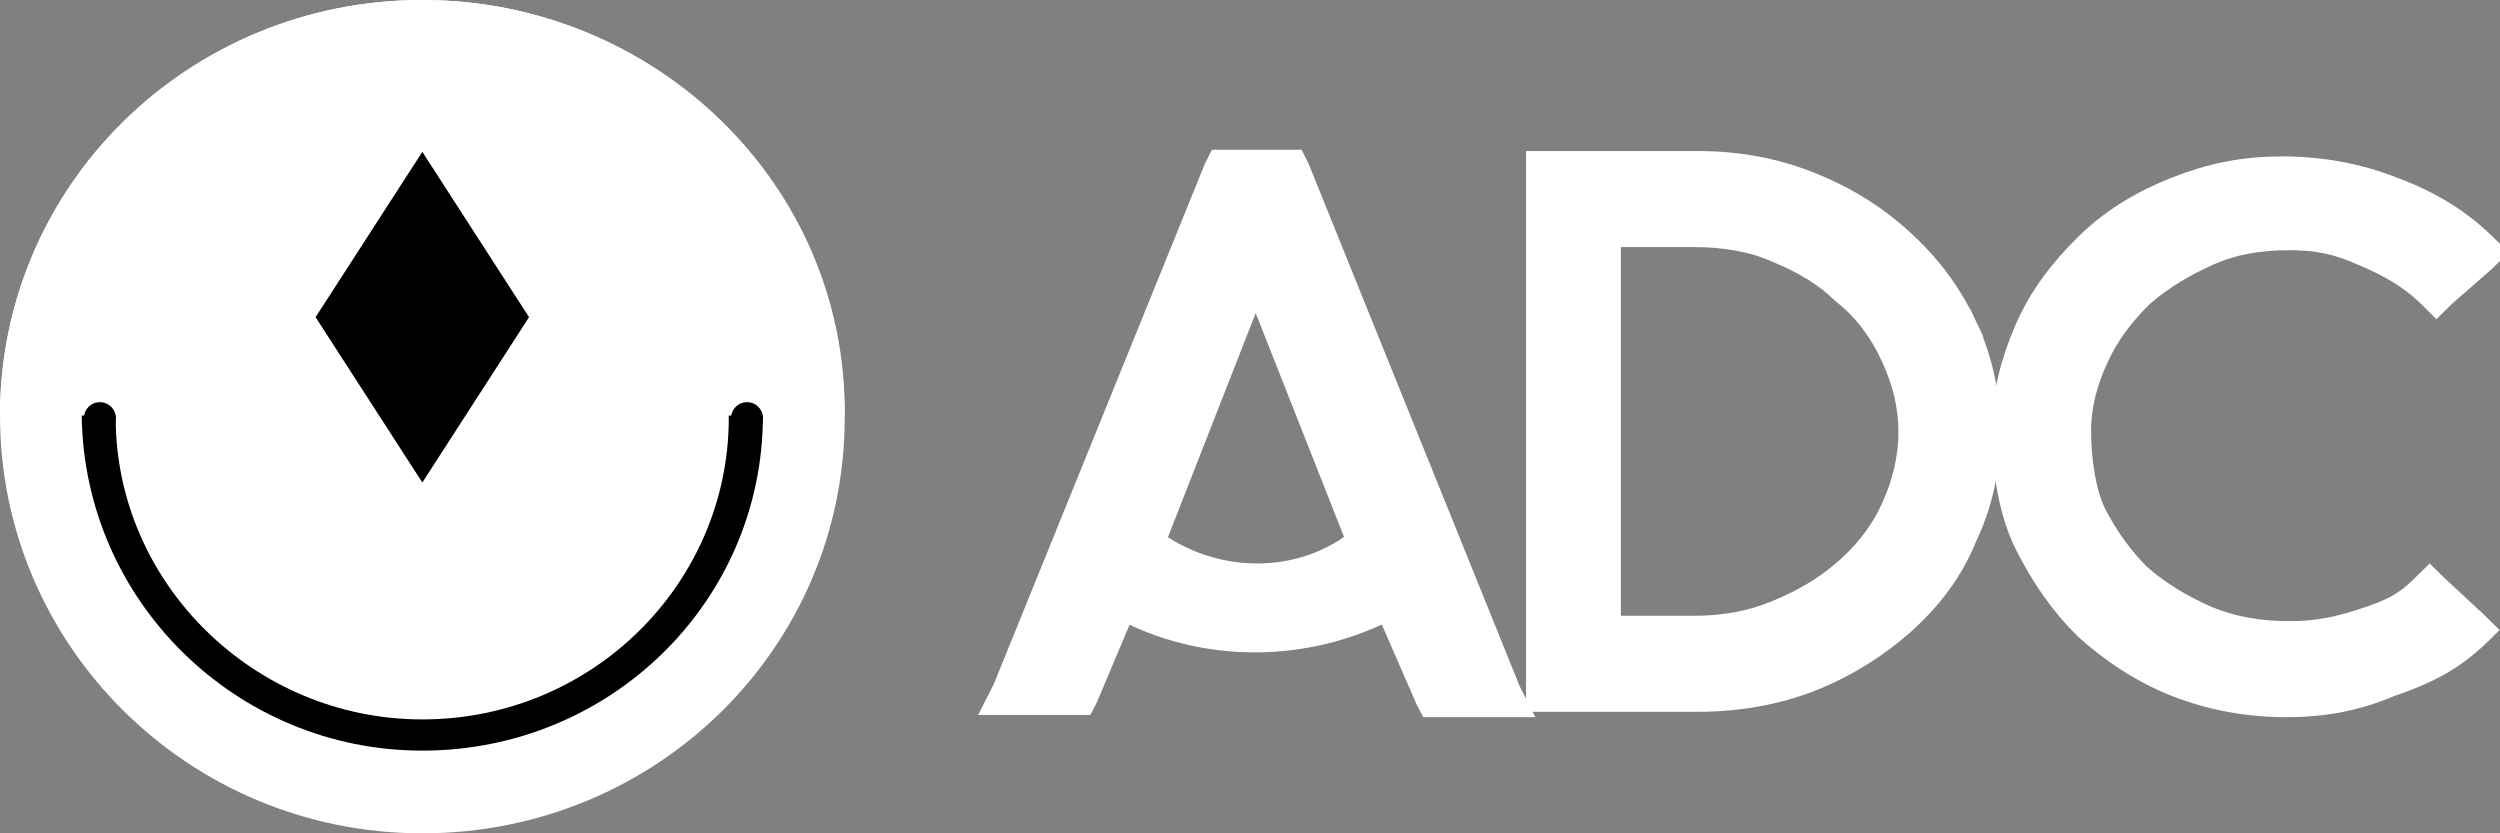 <svg width="60" height="20" viewBox="0 0 60 20" fill="none" xmlns="http://www.w3.org/2000/svg">
<rect x="0" y="0" width="60" height="20" fill="#808080" stroke="none"/>
<g clip-path="url(#clip0_14_9164)">
<path d="M59.347 15.228L59.456 15.121L59.347 15.014L58.421 14.156L58.312 14.049L58.203 14.156C57.767 14.585 57.44 14.745 56.786 14.96C56.132 15.175 55.642 15.282 54.933 15.282C54.225 15.282 53.571 15.175 52.917 14.906C52.318 14.638 51.773 14.317 51.282 13.888C50.846 13.459 50.465 12.922 50.192 12.386C49.92 11.85 49.811 10.992 49.811 10.349C49.811 9.705 49.974 9.116 50.247 8.526C50.519 7.936 50.901 7.453 51.337 7.024C51.827 6.595 52.372 6.274 52.971 6.006C53.571 5.737 54.225 5.63 54.933 5.63C55.642 5.63 56.132 5.737 56.732 6.006C57.386 6.274 57.931 6.595 58.367 7.024L58.475 7.132L58.584 7.024L59.075 6.595L59.565 6.166L59.674 6.059L59.565 5.952C58.966 5.362 58.258 4.933 57.386 4.611C56.568 4.29 55.696 4.129 54.77 4.129C53.843 4.129 53.08 4.29 52.263 4.611C51.446 4.933 50.737 5.362 50.138 5.952C49.538 6.542 49.048 7.185 48.721 7.936C48.394 8.687 48.176 9.491 48.176 10.349C48.176 11.207 48.339 12.279 48.721 13.03C49.102 13.78 49.538 14.424 50.138 15.014C50.737 15.55 51.446 16.032 52.263 16.354C53.08 16.676 53.952 16.837 54.879 16.837C55.805 16.837 56.568 16.676 57.331 16.354C58.258 16.032 58.748 15.764 59.347 15.228Z" fill="white" stroke="white" stroke-width="0.75"/>
<path d="M34.331 16.73L34.386 16.837H34.495H35.966H36.239L36.13 16.623L31.061 4.076L31.007 3.969H30.898H29.427H29.317L29.263 4.076L24.195 16.569L24.086 16.784H24.358H25.83H25.939L25.993 16.677L26.92 14.478C28.882 15.55 31.334 15.55 33.35 14.478L34.331 16.73ZM32.478 13.191C31.007 14.21 28.991 14.103 27.574 13.03L30.135 6.489L32.696 12.977L32.478 13.191Z" fill="white" stroke="white" stroke-width="0.75"/>
<path d="M46.918 7.914L47.082 7.861C46.7 7.056 46.21 6.413 45.556 5.823C44.902 5.233 44.194 4.804 43.376 4.483C42.559 4.161 41.687 4 40.76 4H37.163H37V4.161V16.547V16.708H37.163H40.76C41.687 16.708 42.613 16.547 43.431 16.225C44.248 15.903 45.011 15.421 45.61 14.885C46.264 14.295 46.755 13.652 47.082 12.847C47.463 12.043 47.627 11.239 47.627 10.381C47.627 9.469 47.463 8.665 47.082 7.861L46.918 7.914ZM45.501 8.504C45.774 9.094 45.937 9.684 45.937 10.381C45.937 11.024 45.774 11.668 45.501 12.257C45.229 12.847 44.847 13.33 44.357 13.759C43.867 14.188 43.322 14.509 42.668 14.777C42.014 15.046 41.36 15.153 40.651 15.153H38.526V5.555H40.651C41.36 5.555 42.068 5.662 42.668 5.93C43.322 6.198 43.867 6.52 44.303 6.949C44.847 7.378 45.229 7.914 45.501 8.504Z" fill="white" stroke="white" stroke-width="0.75"/>
<path fill-rule="evenodd" clip-rule="evenodd" d="M10.136 20C15.749 20 20.273 15.55 20.273 10.027C20.273 4.504 15.749 0 10.136 0C4.523 0 0 4.45 0 9.973C0 15.496 4.523 20 10.136 20Z" fill="white"/>
<path fill-rule="evenodd" clip-rule="evenodd" d="M10.135 18.015C14.659 18.015 18.31 14.423 18.31 9.973C18.31 5.522 14.659 1.93 10.135 1.93C5.612 1.93 1.961 5.522 1.961 9.973C2.015 14.423 5.667 18.015 10.135 18.015Z" fill="black"/>
<path fill-rule="evenodd" clip-rule="evenodd" d="M10.134 17.266C14.222 17.266 17.491 13.995 17.491 10.028C17.491 6.006 14.167 2.789 10.134 2.789C6.047 2.789 2.777 6.06 2.777 10.028C2.777 13.995 6.102 17.266 10.134 17.266Z" fill="white"/>
<path fill-rule="evenodd" clip-rule="evenodd" d="M10.136 9.973C15.749 9.973 20.273 9.973 20.273 9.973C20.327 4.45 15.749 0 10.136 0C4.523 0 0 4.45 0 9.973C0 9.973 4.523 9.973 10.136 9.973Z" fill="white"/>
<path fill-rule="evenodd" clip-rule="evenodd" d="M10.136 3.645L12.697 7.612L10.136 11.58L7.574 7.612L10.136 3.645Z" fill="black"/>
<path d="M2.397 10.403C2.608 10.403 2.779 10.235 2.779 10.028C2.779 9.82 2.608 9.652 2.397 9.652C2.186 9.652 2.016 9.82 2.016 10.028C2.016 10.235 2.186 10.403 2.397 10.403Z" fill="black"/>
<path d="M17.928 10.403C18.139 10.403 18.31 10.235 18.31 10.028C18.31 9.82 18.139 9.652 17.928 9.652C17.718 9.652 17.547 9.82 17.547 10.028C17.547 10.235 17.718 10.403 17.928 10.403Z" fill="black"/>
</g>
<defs>
<clipPath id="clip0_14_9164">
<rect width="60" height="20" fill="white"/>
</clipPath>
</defs>
</svg>
